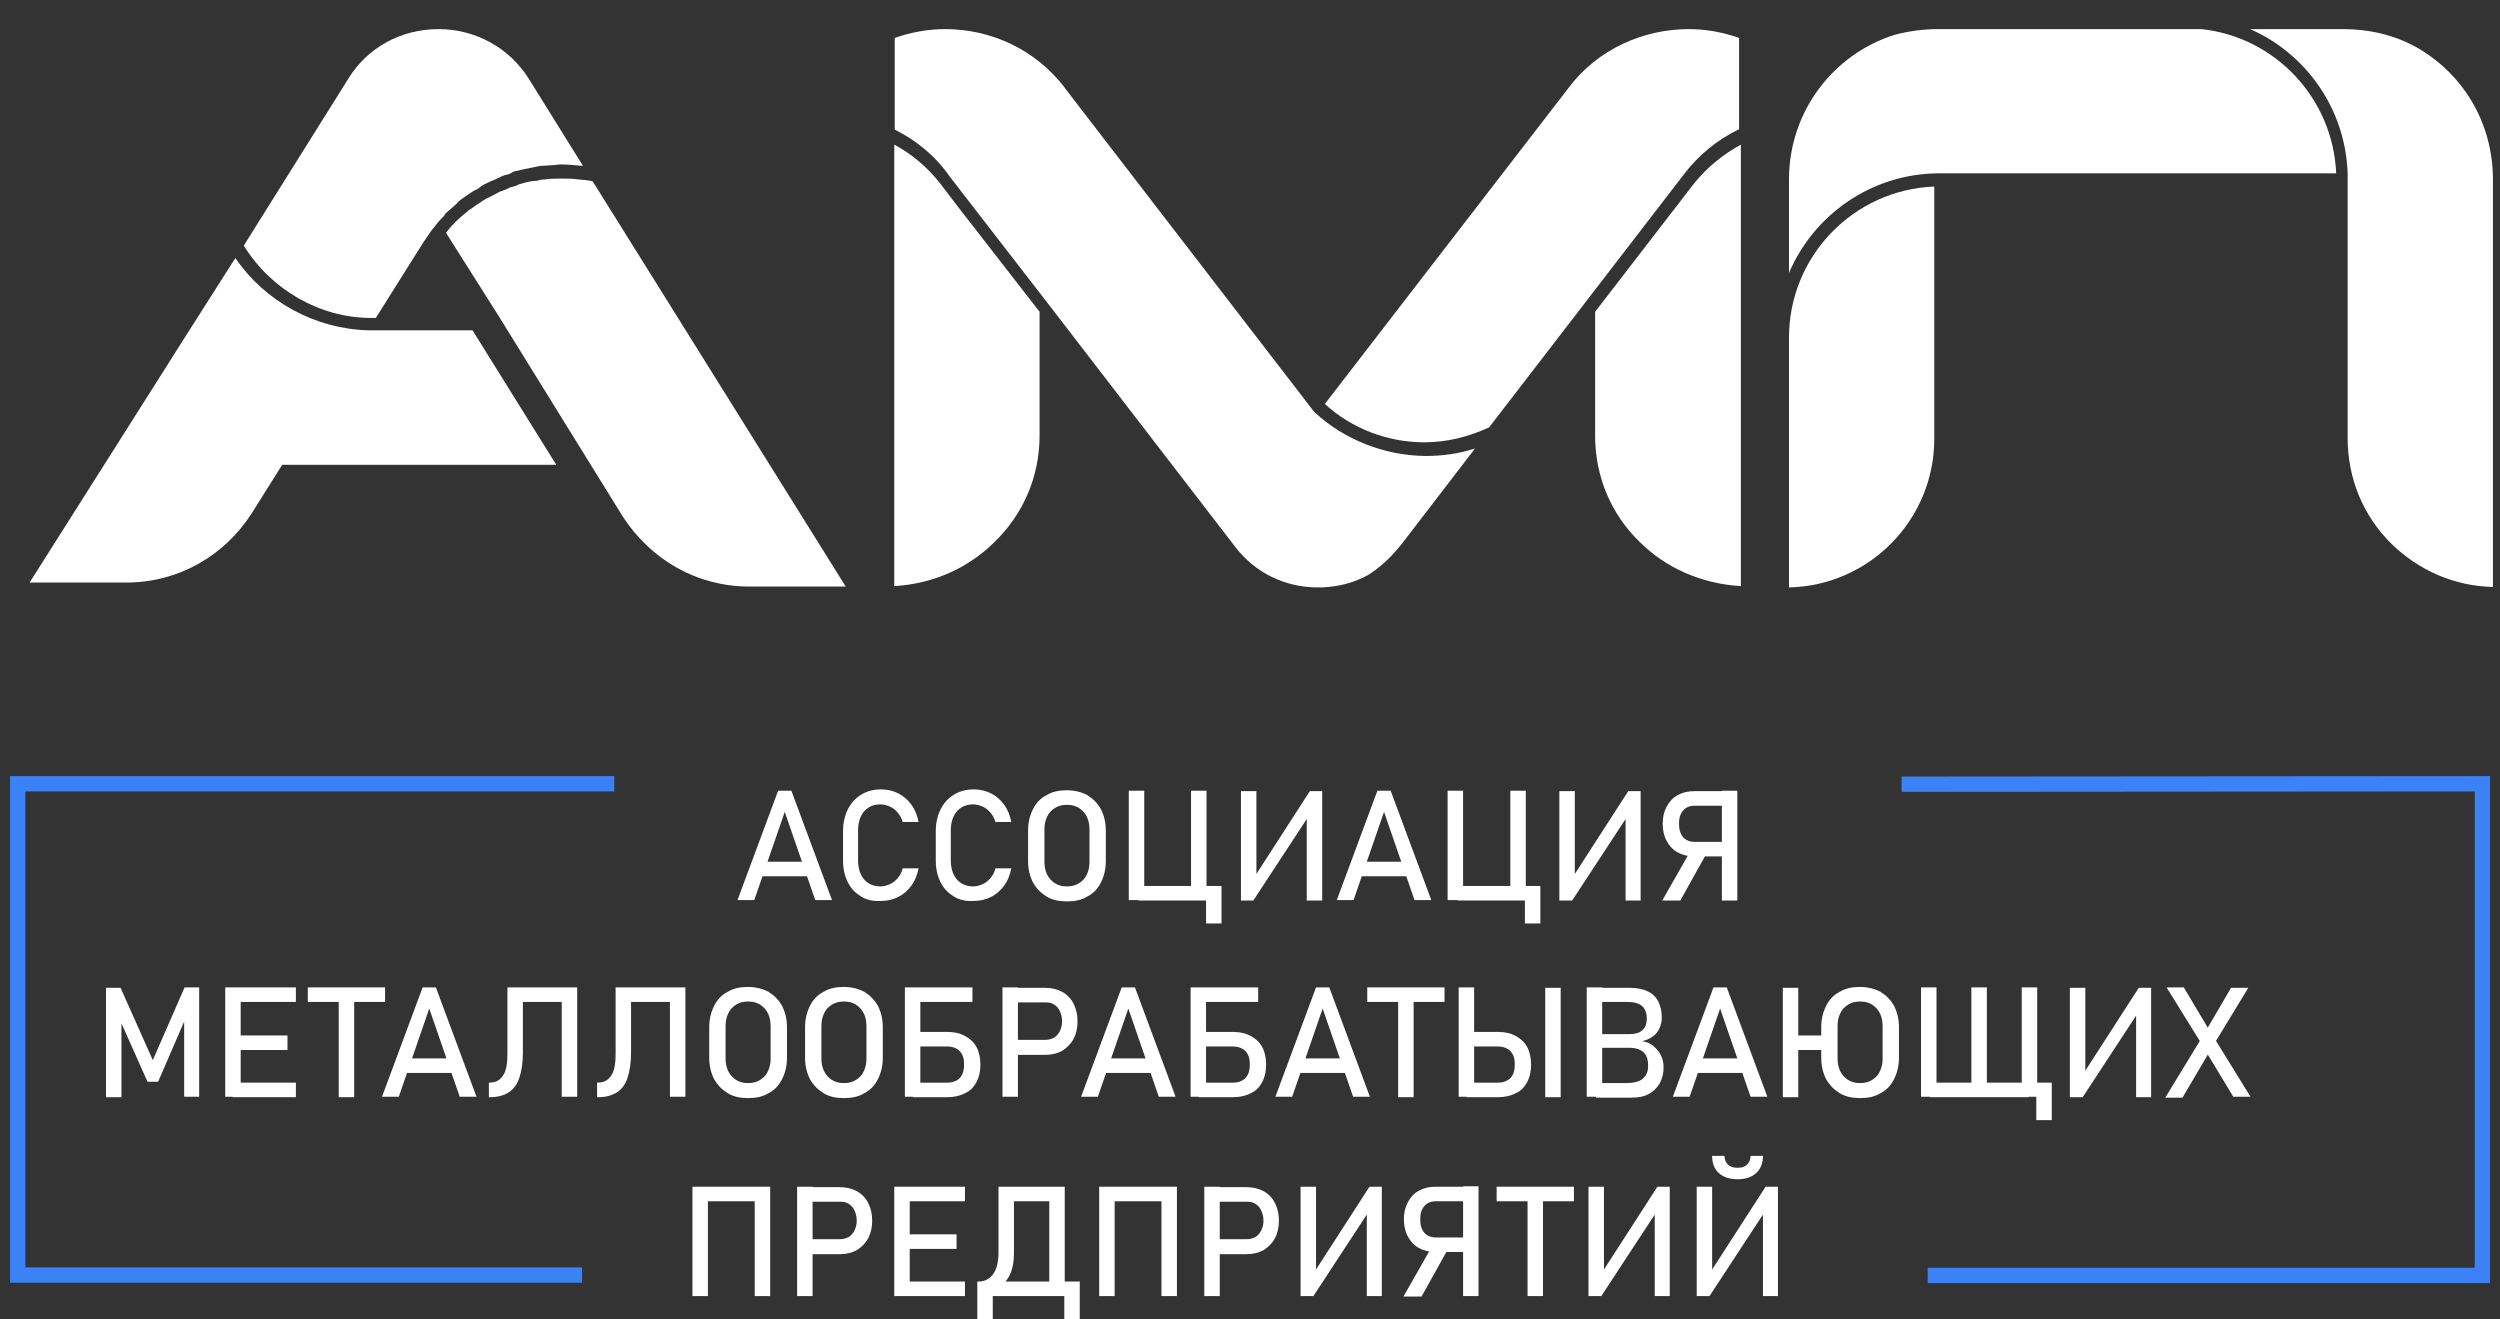 <svg width="163" height="86" viewBox="0 0 163 86" fill="none" xmlns="http://www.w3.org/2000/svg">
<rect x="0" y="0" width="163" height="86" fill="#333333" stroke="none"/>
<g clip-path="url(#clip0)">
<path d="M123.987 51.13L161.851 51.101V83.161H125.686" stroke="#3B82F6" strokeWidth="3" strokeMiterlimit="85.533" strokeLinecap="round" strokeLinejoin="round"/>
<path d="M37.952 83.132H1.154V51.101H40.054" stroke="#3B82F6" strokeWidth="3" strokeMiterlimit="85.533" strokeLinecap="round" strokeLinejoin="round"/>
<path d="M50.734 51.555H51.598L54.247 58.686H53.153L51.166 52.935L49.179 58.686H48.085L50.734 51.555ZM49.323 56.184H53.095V57.133H49.323V56.184Z" fill="white"/>
<path d="M56.148 58.455C55.773 58.225 55.485 57.937 55.284 57.535C55.082 57.132 54.967 56.672 54.967 56.126V54.17C54.967 53.653 55.082 53.164 55.284 52.762C55.485 52.359 55.773 52.043 56.148 51.813C56.522 51.583 56.954 51.468 57.443 51.468C57.846 51.468 58.221 51.554 58.566 51.727C58.912 51.899 59.2 52.158 59.43 52.474C59.66 52.79 59.804 53.164 59.891 53.596H58.854C58.797 53.365 58.681 53.164 58.537 52.992C58.393 52.819 58.221 52.675 58.019 52.589C57.818 52.503 57.616 52.445 57.414 52.445C57.126 52.445 56.867 52.503 56.637 52.647C56.407 52.79 56.234 52.992 56.119 53.251C56.004 53.509 55.946 53.797 55.946 54.142V56.097C55.946 56.442 56.004 56.73 56.119 56.988C56.234 57.247 56.407 57.448 56.637 57.592C56.867 57.736 57.126 57.793 57.414 57.793C57.616 57.793 57.818 57.736 58.019 57.65C58.221 57.563 58.393 57.42 58.537 57.247C58.681 57.075 58.797 56.873 58.854 56.615H59.891C59.804 57.046 59.66 57.42 59.43 57.736C59.2 58.052 58.912 58.311 58.566 58.483C58.221 58.656 57.846 58.742 57.443 58.742C56.954 58.771 56.522 58.685 56.148 58.455Z" fill="white"/>
<path d="M62.194 58.455C61.82 58.225 61.532 57.937 61.33 57.535C61.129 57.132 61.013 56.672 61.013 56.126V54.17C61.013 53.653 61.129 53.164 61.33 52.762C61.532 52.359 61.82 52.043 62.194 51.813C62.568 51.583 63 51.468 63.49 51.468C63.893 51.468 64.267 51.554 64.613 51.727C64.958 51.899 65.246 52.158 65.476 52.474C65.707 52.79 65.851 53.164 65.937 53.596H64.9C64.843 53.365 64.728 53.164 64.584 52.992C64.44 52.819 64.267 52.675 64.066 52.589C63.864 52.503 63.662 52.445 63.461 52.445C63.173 52.445 62.914 52.503 62.684 52.647C62.453 52.79 62.28 52.992 62.165 53.251C62.05 53.509 61.992 53.797 61.992 54.142V56.097C61.992 56.442 62.05 56.73 62.165 56.988C62.28 57.247 62.453 57.448 62.684 57.592C62.914 57.736 63.173 57.793 63.461 57.793C63.662 57.793 63.864 57.736 64.066 57.65C64.267 57.563 64.44 57.42 64.584 57.247C64.728 57.075 64.843 56.873 64.9 56.615H65.937C65.851 57.046 65.707 57.42 65.476 57.736C65.246 58.052 64.958 58.311 64.613 58.483C64.267 58.656 63.893 58.742 63.49 58.742C63 58.771 62.568 58.685 62.194 58.455Z" fill="white"/>
<path d="M68.241 58.455C67.866 58.225 67.578 57.937 67.348 57.535C67.147 57.132 67.031 56.672 67.031 56.155V54.142C67.031 53.624 67.147 53.164 67.348 52.762C67.55 52.359 67.838 52.043 68.241 51.842C68.615 51.612 69.047 51.525 69.565 51.525C70.055 51.525 70.515 51.64 70.89 51.842C71.264 52.072 71.552 52.359 71.782 52.762C71.984 53.164 72.099 53.624 72.099 54.142V56.155C72.099 56.672 71.984 57.132 71.782 57.535C71.581 57.937 71.293 58.254 70.89 58.455C70.515 58.685 70.084 58.771 69.565 58.771C69.076 58.771 68.615 58.685 68.241 58.455ZM70.343 57.592C70.573 57.449 70.746 57.276 70.861 57.017C70.976 56.787 71.034 56.5 71.034 56.183V54.084C71.034 53.768 70.976 53.481 70.861 53.251C70.746 53.02 70.573 52.819 70.343 52.675C70.112 52.532 69.853 52.474 69.565 52.474C69.277 52.474 69.018 52.532 68.788 52.675C68.557 52.819 68.385 52.992 68.269 53.251C68.154 53.481 68.097 53.768 68.097 54.084V56.183C68.097 56.5 68.154 56.787 68.269 57.017C68.385 57.247 68.557 57.449 68.788 57.592C69.018 57.736 69.277 57.794 69.565 57.794C69.853 57.794 70.112 57.736 70.343 57.592Z" fill="white"/>
<path d="M73.596 51.554H74.604V58.685H73.596V51.554ZM74.23 57.765H78.981V58.713H74.23V57.765ZM77.656 51.554H78.664V58.685H77.656V51.554ZM78.635 57.765H79.643V60.209H78.635V57.765Z" fill="white"/>
<path d="M85.2 58.714V53.107L85.315 53.222L81.716 58.714H80.91V51.583H81.918V57.276L81.802 57.161L85.402 51.583H86.208V58.714H85.2Z" fill="white"/>
<path d="M89.807 51.554H90.671L93.32 58.685H92.226L90.239 52.934L88.252 58.685H87.158L89.807 51.554ZM88.396 56.183H92.168V57.132H88.396V56.183Z" fill="white"/>
<path d="M94.385 51.554H95.393V58.685H94.385V51.554ZM95.019 57.765H99.769V58.713H95.019V57.765ZM98.474 51.554H99.482V58.685H98.474V51.554ZM99.424 57.765H100.432V60.209H99.424V57.765Z" fill="white"/>
<path d="M105.989 58.714V53.107L106.104 53.222L102.505 58.714H101.67V51.583H102.678V57.276L102.563 57.161L106.162 51.583H106.968V58.714H105.989Z" fill="white"/>
<path d="M110.279 55.378L111.287 55.608L109.559 58.713H108.379L110.279 55.378ZM109.387 55.579C109.07 55.407 108.839 55.148 108.667 54.832C108.494 54.516 108.408 54.142 108.408 53.71C108.408 53.279 108.494 52.905 108.667 52.589C108.839 52.273 109.07 52.014 109.387 51.842C109.703 51.669 110.049 51.583 110.481 51.583H112.842V52.532H110.452C110.25 52.532 110.078 52.589 109.934 52.675C109.79 52.762 109.675 52.905 109.588 53.078C109.502 53.25 109.473 53.452 109.473 53.71C109.473 53.969 109.502 54.142 109.588 54.343C109.675 54.544 109.79 54.659 109.934 54.745C110.078 54.832 110.25 54.889 110.452 54.889H112.842V55.838H110.481C110.078 55.838 109.703 55.752 109.387 55.579ZM112.266 51.554H113.274V58.713H112.266V51.554Z" fill="white"/>
<path d="M12.036 64.378H12.986V71.508H12.007V66.16L12.065 66.477L10.308 70.531H9.617L7.861 66.592L7.918 66.189V71.537H6.911V64.406H7.861L9.963 69.122L12.036 64.378Z" fill="white"/>
<path d="M14.685 64.378H15.693V71.508H14.685V64.378ZM15.174 64.378H19.292V65.326H15.174V64.378ZM15.174 67.512H18.745V68.461H15.174V67.512ZM15.174 70.588H19.292V71.537H15.174V70.588Z" fill="white"/>
<path d="M20.069 64.378H25.108V65.326H20.069V64.378ZM22.085 64.981H23.093V71.537H22.085V64.981Z" fill="white"/>
<path d="M27.555 64.378H28.419L31.068 71.508H29.974L27.987 65.758L26.001 71.508H24.907L27.555 64.378ZM26.116 69.007H29.888V69.956H26.116V69.007Z" fill="white"/>
<path d="M31.874 70.588C32.162 70.588 32.393 70.531 32.565 70.387C32.738 70.243 32.882 70.042 32.968 69.754C33.055 69.467 33.084 69.122 33.084 68.662V64.378H34.092V68.604C34.092 69.294 34.005 69.841 33.861 70.272C33.717 70.703 33.487 71.02 33.17 71.221C32.853 71.422 32.45 71.537 31.961 71.537H31.874V70.588ZM33.717 64.378H37.144V65.326H33.717V64.378ZM36.625 64.378H37.633V71.508H36.625V64.378Z" fill="white"/>
<path d="M38.929 70.588C39.217 70.588 39.447 70.531 39.62 70.387C39.793 70.243 39.937 70.042 40.023 69.754C40.109 69.467 40.138 69.122 40.138 68.662V64.378H41.146V68.604C41.146 69.294 41.06 69.841 40.916 70.272C40.772 70.703 40.541 71.02 40.224 71.221C39.908 71.422 39.505 71.537 39.015 71.537H38.929V70.588ZM40.8 64.378H44.227V65.326H40.8V64.378ZM43.68 64.378H44.688V71.508H43.68V64.378Z" fill="white"/>
<path d="M47.452 71.278C47.077 71.048 46.789 70.761 46.559 70.358C46.358 69.956 46.242 69.496 46.242 68.978V66.965C46.242 66.448 46.358 65.988 46.559 65.585C46.761 65.183 47.049 64.866 47.452 64.665C47.826 64.435 48.258 64.349 48.776 64.349C49.266 64.349 49.726 64.464 50.101 64.665C50.475 64.895 50.763 65.183 50.993 65.585C51.195 65.988 51.31 66.448 51.31 66.965V68.978C51.31 69.496 51.195 69.956 50.993 70.358C50.792 70.761 50.504 71.077 50.101 71.278C49.726 71.508 49.294 71.595 48.776 71.595C48.258 71.595 47.826 71.508 47.452 71.278ZM49.554 70.416C49.784 70.272 49.957 70.1 50.072 69.841C50.187 69.611 50.245 69.323 50.245 69.007V66.908C50.245 66.592 50.187 66.304 50.072 66.074C49.957 65.844 49.784 65.643 49.554 65.499C49.323 65.355 49.064 65.298 48.776 65.298C48.488 65.298 48.229 65.355 47.999 65.499C47.769 65.643 47.596 65.815 47.481 66.074C47.365 66.304 47.308 66.592 47.308 66.908V69.007C47.308 69.323 47.365 69.611 47.481 69.841C47.596 70.071 47.769 70.272 47.999 70.416C48.229 70.559 48.488 70.617 48.776 70.617C49.064 70.617 49.323 70.559 49.554 70.416Z" fill="white"/>
<path d="M53.7 71.278C53.326 71.048 53.038 70.761 52.807 70.358C52.606 69.956 52.491 69.496 52.491 68.978V66.965C52.491 66.448 52.606 65.988 52.807 65.585C53.009 65.183 53.297 64.866 53.7 64.665C54.074 64.435 54.506 64.349 55.024 64.349C55.514 64.349 55.975 64.464 56.349 64.665C56.723 64.895 57.011 65.183 57.242 65.585C57.443 65.988 57.558 66.448 57.558 66.965V68.978C57.558 69.496 57.443 69.956 57.242 70.358C57.04 70.761 56.752 71.077 56.349 71.278C55.975 71.508 55.543 71.595 55.024 71.595C54.506 71.595 54.074 71.508 53.7 71.278ZM55.802 70.416C56.032 70.272 56.205 70.1 56.32 69.841C56.435 69.611 56.493 69.323 56.493 69.007V66.908C56.493 66.592 56.435 66.304 56.32 66.074C56.205 65.844 56.032 65.643 55.802 65.499C55.572 65.355 55.312 65.298 55.024 65.298C54.736 65.298 54.477 65.355 54.247 65.499C54.017 65.643 53.844 65.815 53.729 66.074C53.614 66.304 53.556 66.592 53.556 66.908V69.007C53.556 69.323 53.614 69.611 53.729 69.841C53.844 70.071 54.017 70.272 54.247 70.416C54.477 70.559 54.736 70.617 55.024 70.617C55.312 70.617 55.572 70.559 55.802 70.416Z" fill="white"/>
<path d="M58.998 64.378H60.006V71.508H58.998V64.378ZM59.487 64.378H63.403V65.326H59.487V64.378ZM59.516 70.588H61.791C62.021 70.588 62.223 70.531 62.367 70.445C62.539 70.358 62.655 70.215 62.741 70.042C62.828 69.87 62.856 69.639 62.856 69.409C62.856 69.151 62.828 68.949 62.741 68.777C62.655 68.604 62.539 68.461 62.367 68.374C62.194 68.288 62.021 68.231 61.791 68.231H59.516V67.282H61.762C62.223 67.282 62.597 67.368 62.914 67.54C63.231 67.713 63.49 67.943 63.663 68.259C63.835 68.576 63.922 68.978 63.922 69.409C63.922 69.87 63.835 70.243 63.663 70.559C63.49 70.876 63.259 71.135 62.914 71.278C62.597 71.451 62.194 71.537 61.762 71.537H59.516V70.588Z" fill="white"/>
<path d="M65.361 64.378H66.369V71.508H65.361V64.378ZM65.88 67.799H68.154C68.385 67.799 68.557 67.742 68.73 67.656C68.903 67.54 69.018 67.397 69.105 67.224C69.191 67.052 69.249 66.822 69.249 66.592C69.249 66.333 69.191 66.132 69.105 65.93C69.018 65.729 68.874 65.585 68.73 65.499C68.557 65.384 68.385 65.355 68.154 65.355H65.88V64.406H68.126C68.557 64.406 68.932 64.493 69.249 64.665C69.565 64.838 69.824 65.097 69.997 65.442C70.17 65.787 70.256 66.16 70.256 66.592C70.256 67.023 70.17 67.397 69.997 67.742C69.824 68.058 69.565 68.317 69.249 68.518C68.932 68.691 68.557 68.777 68.126 68.777H65.88V67.799Z" fill="white"/>
<path d="M73.136 64.378H73.999L76.648 71.508H75.554L73.567 65.758L71.581 71.508H70.487L73.136 64.378ZM71.696 69.007H75.468V69.956H71.696V69.007Z" fill="white"/>
<path d="M77.627 64.378H78.635V71.508H77.627V64.378ZM78.117 64.378H82.033V65.326H78.117V64.378ZM78.146 70.588H80.42C80.651 70.588 80.852 70.531 80.996 70.445C81.169 70.358 81.284 70.215 81.371 70.042C81.457 69.87 81.486 69.639 81.486 69.409C81.486 69.151 81.457 68.949 81.371 68.777C81.284 68.604 81.169 68.461 80.996 68.374C80.823 68.288 80.651 68.231 80.42 68.231H78.146V67.282H80.391C80.852 67.282 81.227 67.368 81.543 67.54C81.86 67.713 82.119 67.943 82.292 68.259C82.465 68.576 82.551 68.978 82.551 69.409C82.551 69.87 82.465 70.243 82.292 70.559C82.119 70.876 81.889 71.135 81.543 71.278C81.227 71.451 80.823 71.537 80.391 71.537H78.146V70.588Z" fill="white"/>
<path d="M85.805 64.378H86.668L89.317 71.508H88.223L86.237 65.758L84.25 71.508H83.156L85.805 64.378ZM84.394 69.007H88.166V69.956H84.394V69.007Z" fill="white"/>
<path d="M89.145 64.378H94.184V65.326H89.145V64.378ZM91.16 64.981H92.168V71.537H91.16V64.981Z" fill="white"/>
<path d="M95.105 64.378H96.113V71.508H95.105V64.378ZM95.623 70.588H97.697C97.927 70.588 98.128 70.531 98.272 70.445C98.445 70.358 98.56 70.215 98.647 70.042C98.733 69.87 98.762 69.639 98.762 69.409C98.762 69.151 98.733 68.949 98.647 68.777C98.56 68.604 98.445 68.461 98.272 68.374C98.1 68.288 97.927 68.231 97.697 68.231H95.623V67.282H97.668C98.128 67.282 98.503 67.368 98.82 67.54C99.136 67.713 99.395 67.943 99.568 68.259C99.741 68.576 99.827 68.978 99.827 69.409C99.827 69.87 99.741 70.243 99.568 70.559C99.395 70.876 99.165 71.135 98.82 71.278C98.503 71.451 98.1 71.537 97.668 71.537H95.623V70.588ZM101.756 71.537H100.749V64.406H101.756V71.537Z" fill="white"/>
<path d="M103.455 64.378H104.463V71.508H103.455V64.378ZM104.06 70.617H105.989C106.507 70.617 106.882 70.531 107.112 70.329C107.342 70.128 107.457 69.87 107.457 69.525V69.496C107.457 69.266 107.429 69.036 107.342 68.863C107.256 68.691 107.141 68.547 106.939 68.461C106.766 68.374 106.536 68.317 106.248 68.317H104.06V67.425H106.248C106.622 67.425 106.91 67.339 107.083 67.167C107.285 66.994 107.371 66.735 107.371 66.39C107.371 66.045 107.256 65.758 107.054 65.585C106.853 65.413 106.536 65.326 106.104 65.326H104.06V64.406H106.277C106.738 64.406 107.141 64.493 107.429 64.636C107.745 64.78 107.976 65.01 108.12 65.298C108.264 65.585 108.35 65.93 108.35 66.333C108.35 66.592 108.292 66.822 108.206 67.023C108.12 67.224 107.976 67.425 107.774 67.569C107.573 67.713 107.342 67.828 107.054 67.885C107.342 67.914 107.601 68.029 107.803 68.202C108.004 68.374 108.177 68.576 108.292 68.806C108.408 69.036 108.465 69.323 108.465 69.582V69.611C108.465 69.984 108.379 70.329 108.206 70.646C108.033 70.933 107.803 71.163 107.486 71.336C107.169 71.508 106.795 71.566 106.363 71.566H104.06V70.617Z" fill="white"/>
<path d="M111.719 64.378H112.583L115.232 71.508H114.137L112.151 65.758L110.164 71.508H109.07L111.719 64.378ZM110.279 69.007H114.051V69.956H110.279V69.007Z" fill="white"/>
<path d="M117.247 71.537H116.24V64.406H117.247V71.537ZM116.614 67.512H119.407V68.46H116.614V67.512ZM119.954 71.278C119.58 71.048 119.292 70.761 119.061 70.358C118.86 69.956 118.745 69.496 118.745 68.978V66.965C118.745 66.448 118.86 65.988 119.061 65.585C119.263 65.183 119.551 64.866 119.954 64.665C120.328 64.435 120.76 64.349 121.278 64.349C121.768 64.349 122.229 64.464 122.603 64.665C122.977 64.895 123.265 65.183 123.495 65.585C123.697 65.988 123.812 66.448 123.812 66.965V68.978C123.812 69.496 123.697 69.956 123.495 70.358C123.294 70.761 123.006 71.077 122.603 71.278C122.229 71.508 121.797 71.595 121.278 71.595C120.789 71.595 120.328 71.508 119.954 71.278ZM122.056 70.416C122.286 70.272 122.459 70.1 122.574 69.841C122.689 69.611 122.747 69.323 122.747 69.007V66.908C122.747 66.592 122.689 66.304 122.574 66.074C122.459 65.844 122.286 65.643 122.056 65.499C121.825 65.355 121.566 65.298 121.278 65.298C120.99 65.298 120.731 65.355 120.501 65.499C120.271 65.643 120.098 65.815 119.983 66.074C119.867 66.304 119.81 66.592 119.81 66.908V69.007C119.81 69.323 119.867 69.611 119.983 69.841C120.098 70.071 120.271 70.272 120.501 70.416C120.731 70.559 120.99 70.617 121.278 70.617C121.566 70.617 121.825 70.559 122.056 70.416Z" fill="white"/>
<path d="M125.252 64.378H126.26V71.508H125.252V64.378ZM125.828 70.588H132.277V71.537H125.828V70.588ZM128.534 64.378H129.542V71.508H128.534V64.378ZM131.817 64.378H132.825V71.508H131.817V64.378ZM132.767 70.588H133.775V73.032H132.767V70.588Z" fill="white"/>
<path d="M139.274 71.537V65.93L139.389 66.045L135.79 71.537H134.955V64.406H135.963V70.1L135.848 69.985L139.447 64.406H140.253V71.537H139.274Z" fill="white"/>
<path d="M143.68 67.454L145.465 64.406H146.588L144.227 68.288L142.298 71.566H141.175L143.68 67.454ZM143.737 68.403L143.593 68.144L141.261 64.378H142.384L144.112 67.282L144.284 67.54L146.732 71.508H145.609L143.737 68.403Z" fill="white"/>
<path d="M45.148 77.374H46.156V84.505H45.148V77.374ZM45.753 77.374H49.726V78.323H45.753V77.374ZM49.208 77.374H50.216V84.505H49.208V77.374Z" fill="white"/>
<path d="M51.972 77.374H52.98V84.505H51.972V77.374ZM52.49 80.796H54.765C54.995 80.796 55.168 80.738 55.341 80.652C55.514 80.537 55.629 80.393 55.715 80.221C55.802 80.048 55.859 79.818 55.859 79.588C55.859 79.329 55.802 79.128 55.715 78.927C55.629 78.725 55.485 78.582 55.341 78.495C55.168 78.38 54.995 78.352 54.765 78.352H52.49V77.403H54.736C55.168 77.403 55.543 77.489 55.859 77.662C56.176 77.834 56.435 78.093 56.608 78.438C56.781 78.783 56.867 79.157 56.867 79.588C56.867 80.019 56.781 80.393 56.608 80.738C56.435 81.054 56.176 81.313 55.859 81.514C55.543 81.687 55.168 81.773 54.736 81.773H52.49V80.796Z" fill="white"/>
<path d="M58.307 77.374H59.315V84.505H58.307V77.374ZM58.796 77.374H62.914V78.323H58.796V77.374ZM58.796 80.479H62.367V81.428H58.796V80.479ZM58.796 83.556H62.914V84.505H58.796V83.556Z" fill="white"/>
<path d="M63.72 83.556H69.939V84.505H63.72V83.556ZM63.72 83.556H64.728V86H63.72V83.556ZM63.749 83.556H63.806C64.21 83.556 64.526 83.383 64.757 83.067C64.987 82.751 65.102 82.262 65.102 81.658V77.374H66.11V81.745C66.11 82.262 66.024 82.722 65.851 83.096C65.678 83.47 65.419 83.757 65.102 83.93C64.785 84.131 64.382 84.217 63.922 84.217H63.778V83.556H63.749ZM65.707 77.374H68.96V78.323H65.707V77.374ZM68.413 77.374H69.421V84.505H68.413V77.374ZM69.392 83.556H70.4V86H69.392V83.556Z" fill="white"/>
<path d="M71.667 77.374H72.675V84.505H71.667V77.374ZM72.3 77.374H76.274V78.323H72.3V77.374ZM75.727 77.374H76.735V84.505H75.727V77.374Z" fill="white"/>
<path d="M78.52 77.374H79.528V84.505H78.52V77.374ZM79.009 80.796H81.284C81.514 80.796 81.687 80.738 81.86 80.652C82.033 80.537 82.148 80.393 82.234 80.221C82.321 80.048 82.378 79.818 82.378 79.588C82.378 79.329 82.321 79.128 82.234 78.927C82.148 78.725 82.004 78.582 81.86 78.495C81.687 78.38 81.514 78.352 81.284 78.352H79.009V77.403H81.255C81.687 77.403 82.061 77.489 82.378 77.662C82.695 77.834 82.954 78.093 83.127 78.438C83.3 78.783 83.386 79.157 83.386 79.588C83.386 80.019 83.3 80.393 83.127 80.738C82.954 81.054 82.695 81.313 82.378 81.514C82.061 81.687 81.687 81.773 81.255 81.773H79.009V80.796Z" fill="white"/>
<path d="M89.116 84.505V78.898L89.231 79.013L85.632 84.505H84.797V77.374H85.805V83.067L85.689 82.952L89.289 77.374H90.095V84.505H89.116Z" fill="white"/>
<path d="M93.406 81.198L94.414 81.428L92.686 84.533H91.506L93.406 81.198ZM92.513 81.371C92.197 81.198 91.966 80.939 91.794 80.623C91.621 80.307 91.534 79.933 91.534 79.502C91.534 79.07 91.621 78.697 91.794 78.38C91.966 78.064 92.197 77.805 92.513 77.633C92.83 77.46 93.176 77.374 93.608 77.374H95.969V78.323H93.579C93.377 78.323 93.204 78.38 93.061 78.467C92.916 78.553 92.801 78.697 92.715 78.869C92.629 79.042 92.6 79.243 92.6 79.502C92.6 79.76 92.629 79.933 92.715 80.134C92.801 80.335 92.916 80.451 93.061 80.537C93.204 80.623 93.377 80.681 93.579 80.681H95.969V81.629H93.608C93.176 81.629 92.83 81.543 92.513 81.371ZM95.393 77.345H96.4V84.505H95.393V77.345Z" fill="white"/>
<path d="M97.581 77.374H102.62V78.323H97.581V77.374ZM99.597 77.949H100.604V84.505H99.597V77.949Z" fill="white"/>
<path d="M107.889 84.505V78.898L108.004 79.013L104.405 84.505H103.57V77.374H104.578V83.067L104.463 82.952L108.062 77.374H108.868V84.505H107.889Z" fill="white"/>
<path d="M114.944 84.505V78.898L115.059 79.013L111.46 84.505H110.625V77.374H111.632V83.067L111.517 82.952L115.116 77.374H115.923V84.505H114.944ZM114.944 75.361C114.944 75.85 114.8 76.195 114.512 76.483C114.224 76.742 113.821 76.885 113.302 76.885H113.274C112.755 76.885 112.352 76.742 112.064 76.483C111.776 76.224 111.632 75.85 111.632 75.361H112.439C112.439 75.62 112.525 75.793 112.669 75.936C112.813 76.08 113.014 76.138 113.274 76.138H113.302C113.562 76.138 113.763 76.08 113.907 75.936C114.051 75.793 114.137 75.62 114.137 75.361H114.944Z" fill="white"/>
<path fill-rule="evenodd" clip-rule="evenodd" d="M61.301 11.961C60.438 10.869 59.43 10.035 58.307 9.431V38.213C60.87 38.069 63.173 37.005 64.843 35.337C66.686 33.555 67.78 31.111 67.78 28.408V20.328L62.396 13.399L61.301 11.961Z" fill="white"/>
<path fill-rule="evenodd" clip-rule="evenodd" d="M110.452 11.961L104.002 20.328V28.408C104.002 31.111 105.068 33.555 106.91 35.337C108.58 37.005 110.913 38.069 113.504 38.213V9.431C112.352 10.063 111.345 10.869 110.452 11.961Z" fill="white"/>
<path fill-rule="evenodd" clip-rule="evenodd" d="M102.275 5.722L86.38 26.338C88.166 27.977 90.527 28.839 92.859 28.839C94.299 28.839 95.738 28.494 97.092 27.862L109.732 11.444C110.74 10.092 112.007 9.086 113.389 8.425V7.993V2.473C112.323 2.099 111.229 1.898 110.106 1.898C107.169 1.898 104.175 3.192 102.275 5.722Z" fill="white"/>
<path fill-rule="evenodd" clip-rule="evenodd" d="M29.082 15.182C29.456 14.664 29.945 14.204 30.492 13.773C30.521 13.715 30.579 13.687 30.694 13.629C30.896 13.485 31.068 13.341 31.328 13.198C31.414 13.111 31.558 13.054 31.673 12.968C31.875 12.881 32.076 12.766 32.249 12.68C32.393 12.594 32.594 12.479 32.738 12.45C32.94 12.364 33.113 12.306 33.257 12.22C33.458 12.163 33.66 12.134 33.833 12.019C34.034 11.961 34.178 11.932 34.351 11.875C34.581 11.818 34.783 11.789 35.013 11.789C35.157 11.731 35.359 11.703 35.503 11.703C35.848 11.645 36.165 11.645 36.51 11.645C36.568 11.645 36.597 11.645 36.654 11.645C36.712 11.645 36.741 11.645 36.741 11.645C37.086 11.645 37.374 11.645 37.72 11.703C37.806 11.703 37.921 11.703 38.008 11.731C38.238 11.731 38.44 11.789 38.641 11.818L55.14 38.242H48.834C45.465 38.242 42.442 36.516 40.599 33.67L39.015 31.111L32.537 20.645L29.082 15.182Z" fill="white"/>
<path fill-rule="evenodd" clip-rule="evenodd" d="M36.712 10.725H36.654C36.597 10.725 36.51 10.725 36.453 10.725C36.078 10.782 35.733 10.782 35.358 10.811C35.157 10.811 35.013 10.869 34.84 10.897C34.61 10.955 34.351 10.984 34.12 11.041C33.919 11.099 33.746 11.127 33.487 11.185C33.285 11.329 33.113 11.386 32.911 11.415C32.681 11.501 32.479 11.616 32.278 11.703C32.076 11.789 31.932 11.846 31.759 11.932C31.558 12.019 31.327 12.162 31.126 12.335C30.982 12.364 30.838 12.479 30.694 12.565C30.492 12.709 30.262 12.853 30.032 13.025C29.945 13.111 29.83 13.169 29.801 13.255C29.571 13.456 29.341 13.658 29.081 13.888C29.024 13.916 28.995 14.031 28.938 14.089C28.707 14.319 28.448 14.607 28.275 14.865L28.189 14.951L28.045 15.153C27.901 15.354 27.757 15.584 27.613 15.785L24.503 20.731H24.215C20.846 20.731 17.679 18.891 15.894 16.015L22.718 5.118C23.956 3.105 26.145 1.898 28.592 1.898C30.982 1.898 33.199 3.105 34.466 5.118L38.008 10.811C37.979 10.811 37.979 10.811 37.921 10.811C37.547 10.782 37.115 10.725 36.712 10.725Z" fill="white"/>
<path fill-rule="evenodd" clip-rule="evenodd" d="M36.251 30.277L30.809 21.536H25.022H24.014C20.559 21.45 17.276 19.667 15.347 16.821L12.381 21.479L1.929 37.983H8.235C11.604 37.983 14.627 36.258 16.412 33.468L18.399 30.306H36.251V30.277Z" fill="white"/>
<path fill-rule="evenodd" clip-rule="evenodd" d="M126.115 12.163V28.609C126.115 33.9 121.883 38.184 116.642 38.299V22.025C116.642 16.677 120.875 12.364 126.115 12.163Z" fill="white"/>
<path fill-rule="evenodd" clip-rule="evenodd" d="M152.318 11.3H126.461C122.027 11.3 118.255 14.003 116.642 17.798V11.703C116.642 7.274 119.522 3.537 123.524 2.271C124.388 2.041 125.367 1.898 126.317 1.898H143.536C148.344 2.415 152.116 6.412 152.318 11.3Z" fill="white"/>
<path fill-rule="evenodd" clip-rule="evenodd" d="M153.066 28.552V11.703V11.3C152.922 7.073 150.331 3.479 146.703 1.898H152.778C154.448 1.898 156.032 2.271 157.385 2.99C160.466 4.658 162.539 7.878 162.539 11.703V38.27C160.034 38.213 157.731 37.206 155.946 35.481C154.074 33.641 153.066 31.197 153.066 28.552Z" fill="white"/>
<path fill-rule="evenodd" clip-rule="evenodd" d="M85.718 26.884L85.661 26.826L69.392 5.693L69.45 5.751C67.492 3.192 64.584 1.898 61.618 1.898C60.524 1.898 59.401 2.099 58.336 2.473V8.252V8.453C59.689 9.115 60.985 10.15 61.935 11.53L68.586 20.127L80.535 35.654C81.831 37.35 83.789 38.299 85.92 38.299H86.208C87.417 38.241 88.31 37.954 89.145 37.523C89.951 37.034 90.728 36.315 91.448 35.395L96.17 29.242C95.105 29.587 94.04 29.73 92.945 29.73C90.296 29.702 87.676 28.695 85.718 26.884Z" fill="white"/>
</g>
<defs>
<clipPath id="clip0">
<rect width="163" height="86" fill="white"/>
</clipPath>
</defs>
</svg>
